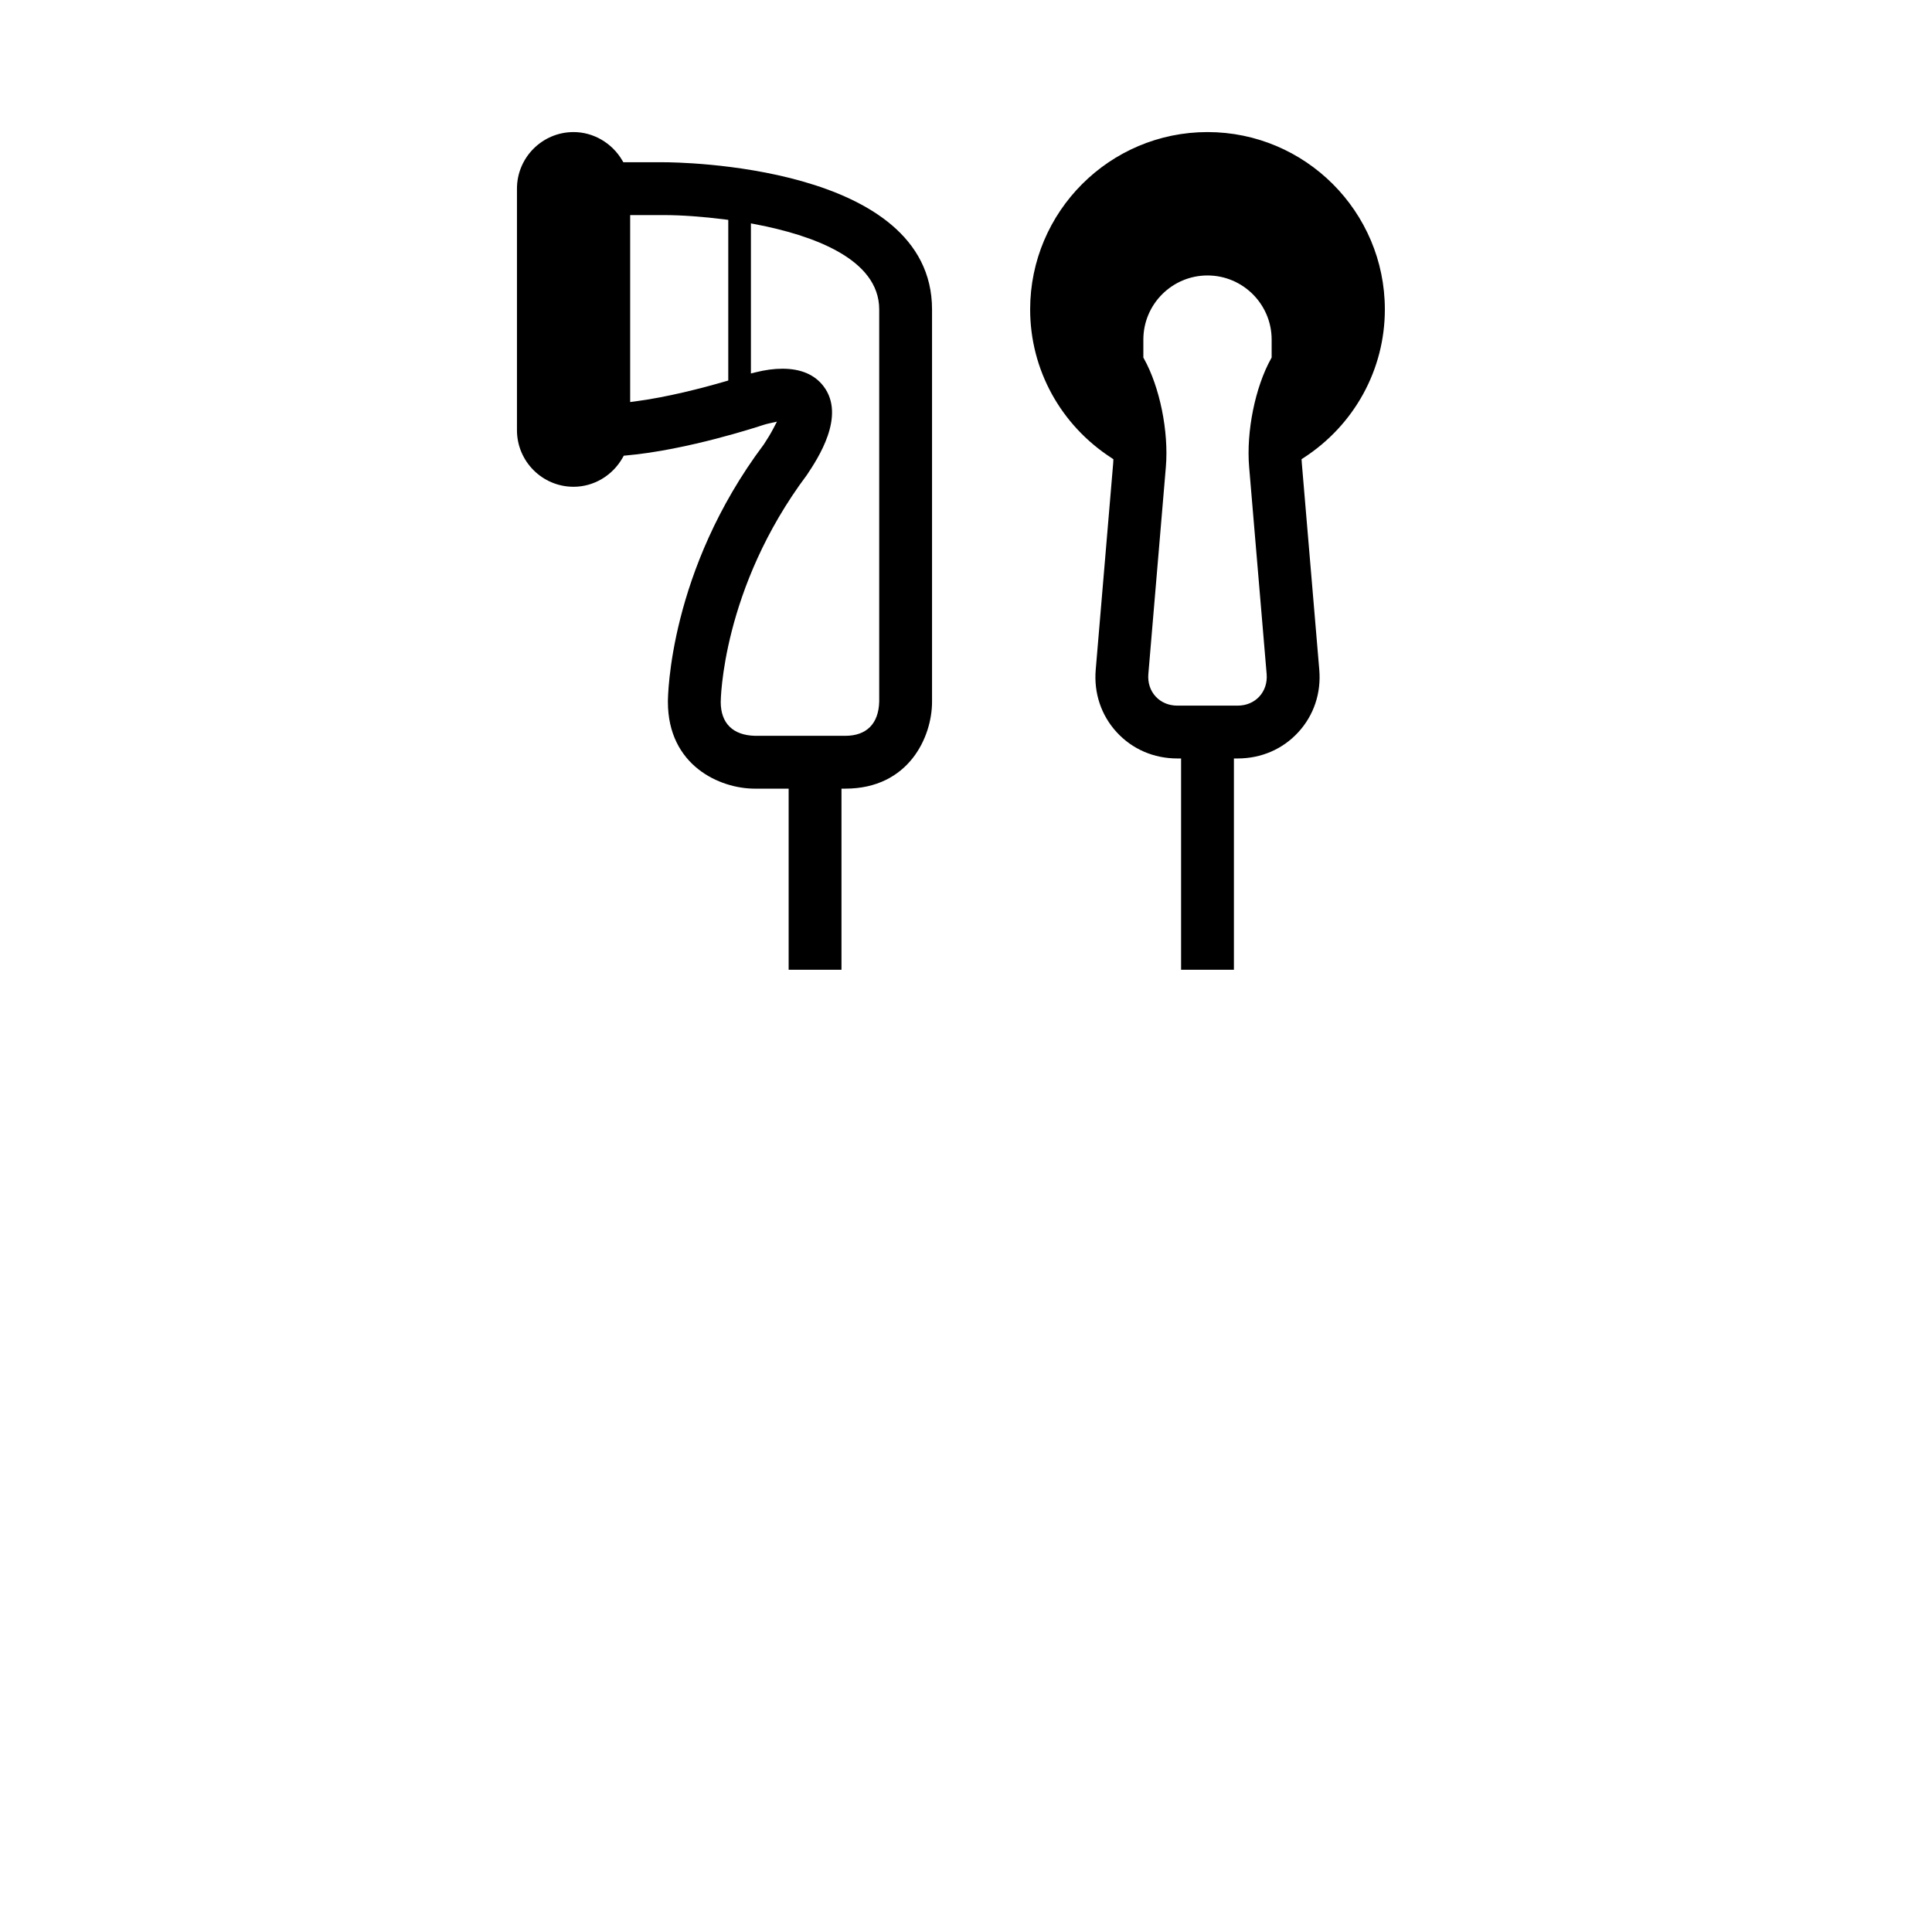<?xml version="1.0" encoding="iso-8859-1"?>
<!-- Generator: Adobe Illustrator 15.1.0, SVG Export Plug-In . SVG Version: 6.00 Build 0)  -->
<!DOCTYPE svg PUBLIC "-//W3C//DTD SVG 1.1//EN" "http://www.w3.org/Graphics/SVG/1.1/DTD/svg11.dtd">
<svg version="1.1" id="Layer_1" xmlns="http://www.w3.org/2000/svg" xmlns:xlink="http://www.w3.org/1999/xlink" x="0px" y="0px"
	 width="1024px" height="1024px" viewBox="0 0 1024 1024" style="enable-background:new 0 0 1024 1024;" xml:space="preserve">
<g>
	<polygon points="0,0.001 0,0 0.001,0 	"/>
</g>
<g id="ear-buds">
	<path d="M626,514V402h-2c-12.477,0-23.878-4.934-32.105-13.892c-8.243-8.96-12.197-20.744-11.136-33.181l9.281-109.767
		c0.013-0.15,0.015-0.304,0.015-0.458l0.001-0.127l0.068-1.164l-0.976-0.678C562.13,225.263,546,195.83,546,164
		c0-51.832,42.168-94,94-94s94,42.168,94,94c0,31.83-16.13,61.263-43.148,78.734l-1.007,0.651l0.1,1.194l0.001,0.124
		c0,0.154,0.002,0.307,0.015,0.455l9.281,109.769c1.062,12.438-2.893,24.222-11.135,33.181C679.878,397.066,668.477,402,656,402h-2
		v112H626z M640,146c-18.748,0-34,15.252-34,34v9.522l0.255,0.455c8.462,15.115,13.263,38.78,11.674,57.549l-9.281,109.766
		c-0.374,4.53,0.997,8.745,3.862,11.871c2.876,3.121,6.955,4.836,11.49,4.836h32c4.535,0,8.614-1.716,11.486-4.832
		c2.869-3.13,4.24-7.345,3.866-11.872l-9.281-109.769c-1.589-18.77,3.212-42.436,11.674-57.55l0.255-0.455V180
		C674,161.252,658.748,146,640,146z M418,514v-96h-18c-18.491,0-46-12.25-46-46c0-2.803,0.578-69.421,50.803-136.402l0.065-0.092
		c1.945-2.925,3.6-5.685,4.919-8.203l2.003-3.826l-4.213,0.947c-1.146,0.257-2.234,0.554-3.147,0.858
		c-1.628,0.542-40.24,13.32-72.76,16.147l-1.056,0.092l-0.517,0.926C324.74,252.041,314.74,258,304,258c-16.542,0-30-13.458-30-30
		V100c0-16.542,13.458-30,30-30c10.485,0,20.374,5.752,25.806,15.012l0.58,0.988H352c5.798,0,142,0.887,142,78v208
		c0,18.491-12.25,46-46,46h-2v96H418z M427.679,251.72C382.522,312.013,382,371.461,382,372.055
		c0,11.275,6.441,17.648,18.137,17.945L448,390c11.31,0,17.702-6.441,18-18.137L466,164c0-26.952-35.687-39.426-65.625-45.144
		L398,118.402v79.554l2.488-0.626c5.016-1.262,9.799-1.901,14.22-1.901c9.745,0,17.068,3.119,21.766,9.27
		C448.491,220.441,433.408,243.125,427.679,251.72z M334,213.088l2.256-0.292c17.225-2.227,35.775-7.045,48.303-10.696l1.44-0.419
		v-85.143l-1.745-0.224C372.831,114.843,361.074,114,352,114h-18V213.088z"/>
</g>
</svg>
